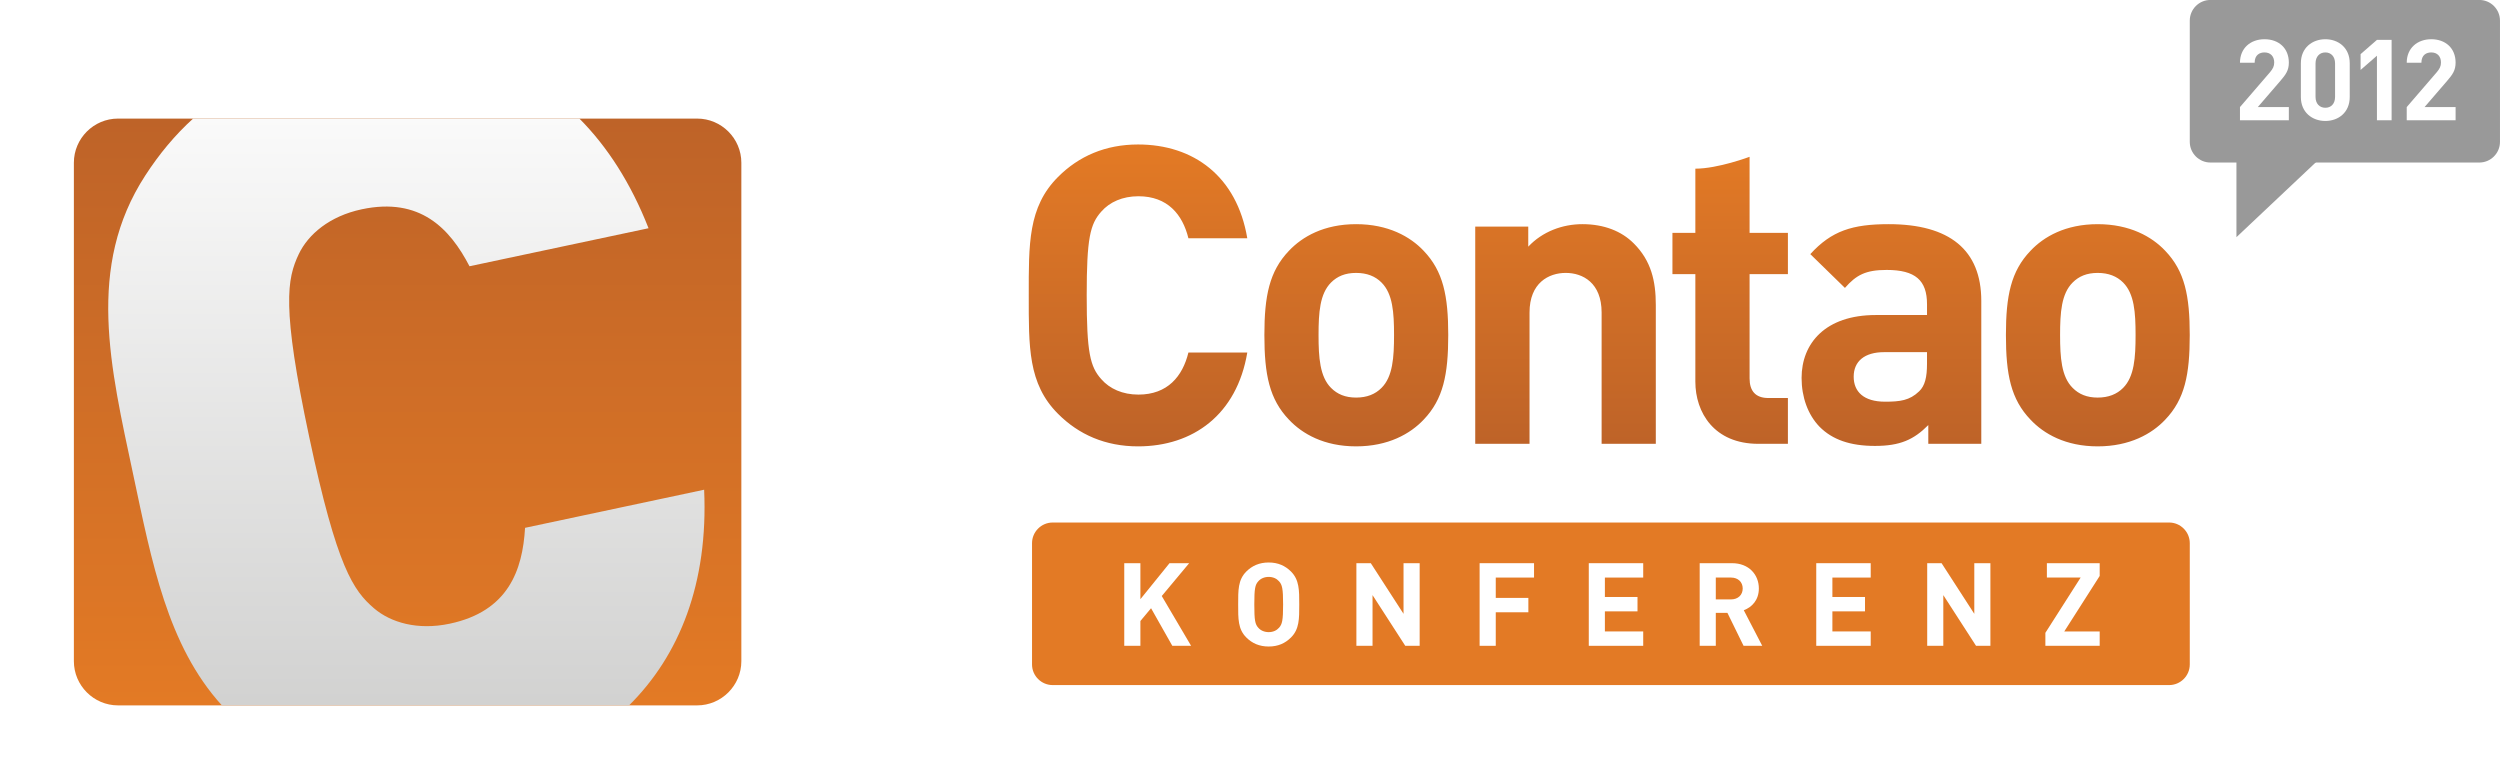 <?xml version="1.0" encoding="UTF-8" standalone="no"?>
<!-- Created with Inkscape (http://www.inkscape.org/) -->

<svg
   xmlns:dc="http://purl.org/dc/elements/1.1/"
   xmlns:cc="http://creativecommons.org/ns#"
   xmlns:rdf="http://www.w3.org/1999/02/22-rdf-syntax-ns#"
   xmlns:svg="http://www.w3.org/2000/svg"
   xmlns="http://www.w3.org/2000/svg"
   xmlns:xlink="http://www.w3.org/1999/xlink"
   xmlns:sodipodi="http://sodipodi.sourceforge.net/DTD/sodipodi-0.dtd"
   xmlns:inkscape="http://www.inkscape.org/namespaces/inkscape"
   id="svg3542"
   version="1.1"
   inkscape:version="0.48.3.1 r9886"
   width="663.94"
   height="206.92"
   xml:space="preserve"
   sodipodi:docname="contao_konferenz_logo2012.pdf"><defs
     id="defs3546"><clipPath
       clipPathUnits="userSpaceOnUse"
       id="clipPath3560"><path
         d="M 0,0 266,0 266,83 0,83 0,0 z"
         id="path3562"
         inkscape:connector-curvature="0" /></clipPath><clipPath
       clipPathUnits="userSpaceOnUse"
       id="clipPath3564"><path
         d="m 0,78.227 86,0 0,-78 -86,0 0,78 z"
         id="path3566"
         inkscape:connector-curvature="0" /></clipPath><clipPath
       clipPathUnits="userSpaceOnUse"
       id="clipPath3568"><path
         d="M 0,0 266,0 266,83 0,83 0,0 z"
         id="path3570"
         inkscape:connector-curvature="0" /></clipPath><mask
       maskUnits="userSpaceOnUse"
       x="0"
       y="0"
       width="1"
       height="1"
       id="mask3572"><g
         id="g3574"><g
           clip-path="url(#clipPath3568)"
           id="g3576"><path
             d="M 0,0 266,0 266,83 0,83 0,0 z"
             style="fill:#000000;fill-opacity:0.5;fill-rule:nonzero;stroke:none"
             id="path3578"
             inkscape:connector-curvature="0" /></g></g></mask><clipPath
       clipPathUnits="userSpaceOnUse"
       id="clipPath3580"><path
         d="M 0,0 266,0 266,83 0,83 0,0 z"
         id="path3582"
         inkscape:connector-curvature="0" /></clipPath><clipPath
       clipPathUnits="userSpaceOnUse"
       id="clipPath3584"><path
         d="M 0,0 266,0 266,83 0,83 0,0 z"
         id="path3586"
         inkscape:connector-curvature="0" /></clipPath><pattern
       patternUnits="userSpaceOnUse"
       x="0"
       y="0"
       width="266"
       height="83"
       id="pattern3588"><g
         id="g3590" /><g
         id="g3592"><g
           clip-path="url(#clipPath3584)"
           id="g3594"><g
             id="g3596" /></g></g></pattern><clipPath
       clipPathUnits="userSpaceOnUse"
       id="clipPath3638"><path
         d="m 12.539,70.17 c -2.582,0 -4.691,-2.109 -4.691,-4.691 l 0,-52.949 c 0,-2.583 2.109,-4.696 4.691,-4.696 l 61.52,0 c 2.582,0 4.695,2.113 4.695,4.696 l 0,52.949 c 0,2.582 -2.113,4.691 -4.695,4.691 l -61.52,0 z"
         id="path3640"
         inkscape:connector-curvature="0" /></clipPath><clipPath
       clipPathUnits="userSpaceOnUse"
       id="clipPath3646"><path
         d="M 0,0 266,0 266,83 0,83 0,0 z"
         id="path3648"
         inkscape:connector-curvature="0" /></clipPath><linearGradient
       x1="0"
       y1="0"
       x2="1"
       y2="0"
       gradientUnits="userSpaceOnUse"
       gradientTransform="matrix(-2.7e-6,62.336,62.336,2.7e-6,43.299,8.063)"
       spreadMethod="pad"
       id="linearGradient3650"><stop
         style="stop-opacity:1;stop-color:#e37a25"
         offset="0"
         id="stop3652" /><stop
         style="stop-opacity:1;stop-color:#be6328"
         offset="1"
         id="stop3654" /></linearGradient><clipPath
       clipPathUnits="userSpaceOnUse"
       id="clipPath3670"><path
         d="M 20.512,70.17 C 18.598,68.432 16.918,66.416 15.438,64.131 9.125,54.416 11.719,43.807 14.148,32.365 16.129,23.065 17.785,14.209 23.57,7.834 l 43.254,0 c 5.379,5.328 8.422,13 7.977,22.91 L 55.777,26.697 c -0.261,-4.519 -1.797,-8.871 -7.996,-10.183 -3.418,-0.727 -6.277,0.117 -8.054,1.637 -2.184,1.879 -3.93,4.3 -6.879,18.195 -2.957,13.891 -2.344,16.809 -1.114,19.418 1.004,2.109 3.274,4.043 6.692,4.769 6.195,1.317 9.363,-2.031 11.449,-6.05 l 19.02,4.039 c -1.883,4.804 -4.383,8.668 -7.344,11.648 l -41.039,0 z"
         id="path3672"
         inkscape:connector-curvature="0" /></clipPath><clipPath
       clipPathUnits="userSpaceOnUse"
       id="clipPath3678"><path
         d="M 0,0 266,0 266,83 0,83 0,0 z"
         id="path3680"
         inkscape:connector-curvature="0" /></clipPath><linearGradient
       x1="0"
       y1="0"
       x2="1"
       y2="0"
       gradientUnits="userSpaceOnUse"
       gradientTransform="matrix(-3.5e-6,-78.952,-78.952,3.5e-6,43.169,78.215)"
       spreadMethod="pad"
       id="linearGradient3682"><stop
         style="stop-opacity:1;stop-color:#ffffff"
         offset="0"
         id="stop3684" /><stop
         style="stop-opacity:1;stop-color:#cccccb"
         offset="1"
         id="stop3686" /></linearGradient><clipPath
       clipPathUnits="userSpaceOnUse"
       id="clipPath3704"><path
         d="M 0,0 266,0 266,83 0,83 0,0 z"
         id="path3706"
         inkscape:connector-curvature="0" /></clipPath><clipPath
       clipPathUnits="userSpaceOnUse"
       id="clipPath3708"><path
         d="m -22.227,93.961 119.609,0 0,-85.898 -119.609,0 0,85.898 z"
         id="path3710"
         inkscape:connector-curvature="0" /></clipPath><clipPath
       clipPathUnits="userSpaceOnUse"
       id="clipPath3712"><path
         d="M 0,0 266,0 266,83 0,83 0,0 z"
         id="path3714"
         inkscape:connector-curvature="0" /></clipPath><mask
       maskUnits="userSpaceOnUse"
       x="0"
       y="0"
       width="1"
       height="1"
       id="mask3716"><g
         id="g3718"><g
           clip-path="url(#clipPath3712)"
           id="g3720"><path
             d="M 0,0 266,0 266,83 0,83 0,0 z"
             style="fill:#000000;fill-opacity:0.25;fill-rule:nonzero;stroke:none"
             id="path3722"
             inkscape:connector-curvature="0" /></g></g></mask><clipPath
       clipPathUnits="userSpaceOnUse"
       id="clipPath3724"><path
         d="M 0,0 266,0 266,83 0,83 0,0 z"
         id="path3726"
         inkscape:connector-curvature="0" /></clipPath><clipPath
       clipPathUnits="userSpaceOnUse"
       id="clipPath3728"><path
         d="M 0,0 266,0 266,83 0,83 0,0 z"
         id="path3730"
         inkscape:connector-curvature="0" /></clipPath><clipPath
       clipPathUnits="userSpaceOnUse"
       id="clipPath3732"><path
         d="m 7.848,70.398 70.906,0 0,-62.336 -70.906,0 0,62.336 z"
         id="path3734"
         inkscape:connector-curvature="0" /></clipPath><clipPath
       clipPathUnits="userSpaceOnUse"
       id="clipPath3736"><path
         d="M 0,0 266,0 266,83 0,83 0,0 z"
         id="path3738"
         inkscape:connector-curvature="0" /></clipPath><pattern
       patternUnits="userSpaceOnUse"
       x="0"
       y="0"
       width="266"
       height="83"
       id="pattern3740"><g
         id="g3742" /><g
         id="g3744"><g
           clip-path="url(#clipPath3728)"
           id="g3746"><g
             id="g3748" /><g
             id="g3750"><g
               clip-path="url(#clipPath3732)"
               id="g3752"><g
                 id="g3754"><g
                   id="g3756" /><g
                   id="g3758"><g
                     clip-path="url(#clipPath3736)"
                     id="g3760"><g
                       id="g3762" /><g
                       id="g3764"><path
                         d="m 97.383,66.492 c 0,-15.168 -26.778,-27.461 -59.809,-27.461 -33.027,0 -59.801,12.293 -59.801,27.461 0,15.168 26.774,27.469 59.801,27.469 33.031,0 59.809,-12.301 59.809,-27.469"
                         style="fill:#ffffff;fill-opacity:1;fill-rule:nonzero;stroke:none"
                         id="path3766" /></g></g></g></g></g></g></g></g></pattern><clipPath
       clipPathUnits="userSpaceOnUse"
       id="clipPath3798"><path
         d="m 112.391,63.967 c -3.192,-3.195 -3.106,-7.137 -3.106,-12.582 0,-5.441 -0.086,-9.387 3.106,-12.574 2.207,-2.219 5.05,-3.461 8.504,-3.461 5.843,0 10.496,3.367 11.605,9.969 l -6.254,0 c -0.617,-2.528 -2.211,-4.469 -5.312,-4.469 -1.68,0 -3.051,0.617 -3.938,1.633 -1.199,1.336 -1.555,2.836 -1.555,8.902 0,6.07 0.356,7.57 1.555,8.91 0.887,1.012 2.258,1.625 3.938,1.625 3.101,0 4.695,-1.941 5.312,-4.465 l 6.254,0 c -1.109,6.598 -5.719,9.965 -11.605,9.965 -3.454,0 -6.297,-1.238 -8.504,-3.453 m 67.707,0.883 0,-6.82 -2.434,0 0,-4.387 2.434,0 0,-11.418 c 0,-3.285 2,-6.606 6.691,-6.606 l 3.141,0 0,4.868 -2.075,0 c -1.371,0 -1.996,0.757 -1.996,2.082 l 0,11.074 4.071,0 0,4.387 -4.071,0 0,8.082 c 0,0 -3.355,-1.262 -5.761,-1.262 m 35.605,-8.723 c -2.086,-2.172 -2.613,-4.789 -2.613,-8.949 0,-4.203 0.527,-6.82 2.613,-8.992 1.414,-1.504 3.723,-2.836 7.133,-2.836 3.41,0 5.762,1.332 7.176,2.836 2.082,2.172 2.605,4.789 2.605,8.992 0,4.16 -0.523,6.777 -2.605,8.949 -1.414,1.504 -3.766,2.828 -7.176,2.828 -3.41,0 -5.719,-1.324 -7.133,-2.828 m 4.477,-14.566 c -1.2,1.191 -1.336,3.23 -1.336,5.617 0,2.394 0.136,4.383 1.336,5.578 0.66,0.664 1.508,1.02 2.656,1.02 1.148,0 2.043,-0.356 2.703,-1.02 1.191,-1.195 1.324,-3.184 1.324,-5.578 0,-2.387 -0.133,-4.426 -1.324,-5.617 -0.66,-0.668 -1.555,-1.028 -2.703,-1.028 -1.148,0 -1.996,0.36 -2.656,1.028 m -27.871,14.211 3.679,-3.59 c 1.2,1.375 2.211,1.91 4.43,1.91 3.059,0 4.289,-1.113 4.289,-3.633 l 0,-1.156 -5.441,0 c -5.36,0 -7.883,-3.008 -7.883,-6.684 0,-2.039 0.668,-3.902 1.906,-5.183 1.367,-1.383 3.277,-2.039 5.887,-2.039 2.66,0 4.121,0.656 5.668,2.215 l 0,-1.993 5.629,0 0,15.188 c 0,5.406 -3.364,8.148 -9.832,8.148 -3.856,0 -6.071,-0.703 -8.332,-3.183 m 4.609,-13.02 c 0,1.633 1.152,2.606 3.234,2.606 l 4.555,0 0,-1.235 c 0,-1.422 -0.219,-2.343 -0.836,-2.926 -1.012,-0.976 -2.035,-1.101 -3.625,-1.101 -2.266,0 -3.328,1.066 -3.328,2.656 m -34.57,13.813 0,2.132 -5.633,0 0,-23.078 5.769,0 0,13.953 c 0,3.145 2.036,4.204 3.848,4.204 1.816,0 3.809,-1.059 3.809,-4.204 l 0,-13.953 5.757,0 0,14.746 c 0,2.532 -0.484,4.7 -2.347,6.551 -1.285,1.289 -3.141,2.039 -5.449,2.039 -2.125,0 -4.25,-0.789 -5.754,-2.39 m -25.422,-0.438 c -2.078,-2.172 -2.61,-4.789 -2.61,-8.949 0,-4.203 0.532,-6.82 2.61,-8.992 1.418,-1.504 3.722,-2.836 7.133,-2.836 3.41,0 5.757,1.332 7.175,2.836 2.082,2.172 2.614,4.789 2.614,8.992 0,4.16 -0.532,6.777 -2.614,8.949 -1.418,1.504 -3.765,2.828 -7.175,2.828 -3.411,0 -5.715,-1.324 -7.133,-2.828 m 4.472,-14.566 c -1.191,1.191 -1.328,3.23 -1.328,5.617 0,2.394 0.137,4.383 1.328,5.578 0.664,0.664 1.508,1.02 2.661,1.02 1.152,0 2.039,-0.356 2.699,-1.02 1.199,-1.195 1.332,-3.184 1.332,-5.578 0,-2.387 -0.133,-4.426 -1.332,-5.617 -0.66,-0.668 -1.547,-1.028 -2.699,-1.028 -1.153,0 -1.997,0.36 -2.661,1.028"
         id="path3800"
         inkscape:connector-curvature="0" /></clipPath><clipPath
       clipPathUnits="userSpaceOnUse"
       id="clipPath3806"><path
         d="M 0,0 266,0 266,83 0,83 0,0 z"
         id="path3808"
         inkscape:connector-curvature="0" /></clipPath><linearGradient
       x1="0"
       y1="0"
       x2="1"
       y2="0"
       gradientUnits="userSpaceOnUse"
       gradientTransform="matrix(-1.4e-6,-32.069,-32.069,1.4e-6,170.952,67.648)"
       spreadMethod="pad"
       id="linearGradient3810"><stop
         style="stop-opacity:1;stop-color:#e37a25"
         offset="0"
         id="stop3812" /><stop
         style="stop-opacity:1;stop-color:#be6328"
         offset="0.99"
         id="stop3814" /><stop
         style="stop-opacity:1;stop-color:#be6328"
         offset="1"
         id="stop3816" /></linearGradient><clipPath
       clipPathUnits="userSpaceOnUse"
       id="clipPath3836"><path
         d="M 0,0 266,0 266,83 0,83 0,0 z"
         id="path3838"
         inkscape:connector-curvature="0" /></clipPath><linearGradient
       inkscape:collect="always"
       xlink:href="#linearGradient3650"
       id="linearGradient3958"
       gradientUnits="userSpaceOnUse"
       gradientTransform="matrix(-2.7e-6,62.336,62.336,2.7e-6,43.299,8.063)"
       spreadMethod="pad"
       x1="0"
       y1="0"
       x2="1"
       y2="0" /><linearGradient
       inkscape:collect="always"
       xlink:href="#linearGradient3682"
       id="linearGradient3960"
       gradientUnits="userSpaceOnUse"
       gradientTransform="matrix(-3.5e-6,-78.952,-78.952,3.5e-6,43.169,78.215)"
       spreadMethod="pad"
       x1="0"
       y1="0"
       x2="1"
       y2="0" /><linearGradient
       inkscape:collect="always"
       xlink:href="#linearGradient3810"
       id="linearGradient3962"
       gradientUnits="userSpaceOnUse"
       gradientTransform="matrix(-1.4e-6,-32.069,-32.069,1.4e-6,170.952,67.648)"
       spreadMethod="pad"
       x1="0"
       y1="0"
       x2="1"
       y2="0" /></defs><sodipodi:namedview
     pagecolor="#ffffff"
     bordercolor="#666666"
     borderopacity="1"
     objecttolerance="10"
     gridtolerance="10"
     guidetolerance="10"
     inkscape:pageopacity="0"
     inkscape:pageshadow="2"
     inkscape:window-width="1875"
     inkscape:window-height="1060"
     id="namedview3544"
     showgrid="false"
     inkscape:zoom="1.2230059"
     inkscape:cx="165.98448"
     inkscape:cy="51.732311"
     inkscape:window-x="43"
     inkscape:window-y="-3"
     inkscape:window-maximized="1"
     inkscape:current-layer="g3550" /><g
     id="g3550"
     inkscape:groupmode="layer"
     inkscape:label="contao_konferenz_logo2012"
     transform="matrix(1.25,0,0,-1.25,0,206.92)"><g
       id="g3552" /><g
       id="g3872"
       transform="matrix(2,0,0,2,0,0.001)"><g
         id="g3554"><g
           transform="translate(0,-0.228)"
           id="g3556"><g
             id="g3558" /><g
             id="g3598"><g
               id="g3600"
               clip-path="url(#clipPath3560)"><g
                 id="g3602"><path
                   inkscape:connector-curvature="0"
                   id="path3604"
                   style="fill:#999999;fill-opacity:1;fill-rule:nonzero;stroke:none"
                   d="m 265.574,67.922 c 0,-1.203 -0.984,-2.192 -2.191,-2.192 l -28.571,0 c -1.207,0 -2.191,0.989 -2.191,2.192 l 0,12.887 c 0,1.203 0.984,2.191 2.191,2.191 l 28.571,0 c 1.207,0 2.191,-0.988 2.191,-2.191 l 0,-12.887 z" /><path
                   inkscape:connector-curvature="0"
                   id="path3606"
                   style="fill:#999999;fill-opacity:1;fill-rule:nonzero;stroke:none"
                   d="m 248.035,67.66 -10.457,-9.859 0,9.894" /><path
                   inkscape:connector-curvature="0"
                   id="path3608"
                   style="fill:#e37a25;fill-opacity:1;fill-rule:nonzero;stroke:none"
                   d="m 232.621,25.293 c 0,1.207 -0.988,2.195 -2.195,2.195 l -118.598,0 c -1.207,0 -2.195,-0.988 -2.195,-2.195 l 0,-12.883 c 0,-1.207 0.988,-2.191 2.195,-2.191 l 118.598,0 c 1.207,0 2.195,0.984 2.195,2.191 l 0,12.883 z" /></g><g
                 id="g3610"><g
                   id="g3612"
                   clip-path="url(#clipPath3564)"><g
                     id="g3614"><g
                       id="g3616" /><g
                       id="g3618"
                       mask="url(#mask3572)"><g
                         id="g3620" /><g
                         id="g3622"><g
                           id="g3624"
                           clip-path="url(#clipPath3580)"><g
                             id="g3626"><path
                               inkscape:connector-curvature="0"
                               id="path3628"
                               style="fill:url(#pattern3588);fill-opacity:1;fill-rule:nonzero;stroke:none"
                               d="M 0,0 266,0 266,83 0,83 0,0 z" /></g></g></g></g></g></g></g><g
                 id="g3630"><path
                   inkscape:connector-curvature="0"
                   id="path3632"
                   style="fill:none;stroke:#ffffff;stroke-width:3.948;stroke-linecap:butt;stroke-linejoin:miter;stroke-miterlimit:4;stroke-opacity:1;stroke-dasharray:none"
                   d="m 78.754,12.758 c 0,-2.582 -2.113,-4.696 -4.695,-4.696 l -61.52,0 c -2.582,0 -4.691,2.114 -4.691,4.696 l 0,52.949 c 0,2.582 2.109,4.691 4.691,4.691 l 61.52,0 c 2.582,0 4.695,-2.109 4.695,-4.691 l 0,-52.949 z" /></g></g></g></g></g><g
         id="g3634"><g
           clip-path="url(#clipPath3638)"
           id="g3636"><g
             transform="translate(0,-0.228)"
             id="g3642"><g
               id="g3644" /><g
               id="g3656"><g
                 id="g3658"
                 clip-path="url(#clipPath3646)"><g
                   id="g3660"><g
                     id="g3662"><path
                       inkscape:connector-curvature="0"
                       id="path3664"
                       style="fill:url(#linearGradient3958);fill-opacity:1;fill-rule:nonzero;stroke:none"
                       d="m 12.539,70.398 c -2.582,0 -4.691,-2.109 -4.691,-4.691 l 0,-52.949 c 0,-2.582 2.109,-4.696 4.691,-4.696 l 61.52,0 c 2.582,0 4.695,2.114 4.695,4.696 l 0,52.949 c 0,2.582 -2.113,4.691 -4.695,4.691 l -61.52,0 z" /></g></g></g></g></g></g></g><g
         id="g3666"><g
           clip-path="url(#clipPath3670)"
           id="g3668"><g
             transform="translate(0,-0.228)"
             id="g3674"><g
               id="g3676" /><g
               id="g3688"><g
                 id="g3690"
                 clip-path="url(#clipPath3678)"><g
                   id="g3692"><g
                     id="g3694"><path
                       inkscape:connector-curvature="0"
                       id="path3696"
                       style="fill:url(#linearGradient3960);fill-opacity:1;fill-rule:nonzero;stroke:none"
                       d="M 20.512,70.398 C 18.598,68.66 16.918,66.645 15.438,64.359 9.125,54.645 11.719,44.035 14.148,32.594 16.129,23.293 17.785,14.438 23.57,8.062 l 43.254,0 c 5.379,5.329 8.422,13 7.977,22.911 L 55.777,26.926 c -0.261,-4.52 -1.797,-8.871 -7.996,-10.184 -3.418,-0.726 -6.277,0.117 -8.054,1.637 -2.184,1.879 -3.93,4.301 -6.879,18.195 -2.957,13.891 -2.344,16.809 -1.114,19.418 1.004,2.11 3.274,4.043 6.692,4.77 6.195,1.316 9.363,-2.032 11.449,-6.051 l 19.02,4.039 c -1.883,4.805 -4.383,8.668 -7.344,11.648 l -41.039,0 z" /></g></g></g></g></g></g></g><g
         id="g3698"><g
           transform="translate(0,-0.228)"
           id="g3700"><g
             id="g3702" /><g
             id="g3768"><g
               id="g3770"
               clip-path="url(#clipPath3704)"><g
                 id="g3772" /><g
                 id="g3774"><g
                   id="g3776"
                   clip-path="url(#clipPath3708)"><g
                     id="g3778"><g
                       id="g3780" /><g
                       id="g3782"
                       mask="url(#mask3716)"><g
                         id="g3784" /><g
                         id="g3786"><g
                           id="g3788"
                           clip-path="url(#clipPath3724)"><g
                             id="g3790"><path
                               inkscape:connector-curvature="0"
                               id="path3792"
                               style="fill:url(#pattern3740);fill-opacity:1;fill-rule:nonzero;stroke:none"
                               d="M 0,0 266,0 266,83 0,83 0,0 z" /></g></g></g></g></g></g></g></g></g></g></g><g
         id="g3794"><g
           clip-path="url(#clipPath3798)"
           id="g3796"><g
             transform="translate(0,-0.228)"
             id="g3802"><g
               id="g3804" /><g
               id="g3818"><g
                 id="g3820"
                 clip-path="url(#clipPath3806)"><g
                   id="g3822" /><g
                   id="g3824"><g
                     id="g3826"><path
                       inkscape:connector-curvature="0"
                       id="path3828"
                       style="fill:url(#linearGradient3962);fill-opacity:1;fill-rule:nonzero;stroke:none"
                       d="m 112.391,64.195 c -3.192,-3.195 -3.106,-7.136 -3.106,-12.582 0,-5.441 -0.086,-9.386 3.106,-12.574 2.207,-2.219 5.05,-3.461 8.504,-3.461 5.843,0 10.496,3.367 11.605,9.969 l -6.254,0 c -0.617,-2.527 -2.211,-4.469 -5.312,-4.469 -1.68,0 -3.051,0.617 -3.938,1.633 -1.199,1.336 -1.555,2.836 -1.555,8.902 0,6.071 0.356,7.571 1.555,8.91 0.887,1.012 2.258,1.625 3.938,1.625 3.101,0 4.695,-1.941 5.312,-4.464 l 6.254,0 c -1.109,6.597 -5.719,9.964 -11.605,9.964 -3.454,0 -6.297,-1.238 -8.504,-3.453 m 67.707,0.883 0,-6.82 -2.434,0 0,-4.387 2.434,0 0,-11.418 c 0,-3.285 2,-6.605 6.691,-6.605 l 3.141,0 0,4.867 -2.075,0 c -1.371,0 -1.996,0.758 -1.996,2.082 l 0,11.074 4.071,0 0,4.387 -4.071,0 0,8.082 c 0,0 -3.355,-1.262 -5.761,-1.262 m 35.605,-8.723 c -2.086,-2.171 -2.613,-4.789 -2.613,-8.949 0,-4.203 0.527,-6.82 2.613,-8.992 1.414,-1.504 3.723,-2.836 7.133,-2.836 3.41,0 5.762,1.332 7.176,2.836 2.082,2.172 2.605,4.789 2.605,8.992 0,4.16 -0.523,6.778 -2.605,8.949 -1.414,1.504 -3.766,2.829 -7.176,2.829 -3.41,0 -5.719,-1.325 -7.133,-2.829 m 4.477,-14.566 c -1.2,1.191 -1.336,3.231 -1.336,5.617 0,2.395 0.136,4.383 1.336,5.578 0.66,0.664 1.508,1.02 2.656,1.02 1.148,0 2.043,-0.356 2.703,-1.02 1.191,-1.195 1.324,-3.183 1.324,-5.578 0,-2.386 -0.133,-4.426 -1.324,-5.617 -0.66,-0.668 -1.555,-1.027 -2.703,-1.027 -1.148,0 -1.996,0.359 -2.656,1.027 M 192.309,56 l 3.679,-3.59 c 1.2,1.375 2.211,1.91 4.43,1.91 3.059,0 4.289,-1.113 4.289,-3.632 l 0,-1.157 -5.441,0 c -5.36,0 -7.883,-3.008 -7.883,-6.683 0,-2.039 0.668,-3.903 1.906,-5.184 1.367,-1.383 3.277,-2.039 5.887,-2.039 2.66,0 4.121,0.656 5.668,2.215 l 0,-1.992 5.629,0 0,15.187 c 0,5.406 -3.364,8.149 -9.832,8.149 -3.856,0 -6.071,-0.704 -8.332,-3.184 m 4.609,-13.02 c 0,1.633 1.152,2.606 3.234,2.606 l 4.555,0 0,-1.234 c 0,-1.422 -0.219,-2.344 -0.836,-2.926 -1.012,-0.977 -2.035,-1.102 -3.625,-1.102 -2.266,0 -3.328,1.067 -3.328,2.656 m -34.57,13.813 0,2.133 -5.633,0 0,-23.078 5.769,0 0,13.953 c 0,3.144 2.036,4.203 3.848,4.203 1.816,0 3.809,-1.059 3.809,-4.203 l 0,-13.953 5.757,0 0,14.746 c 0,2.531 -0.484,4.699 -2.347,6.551 -1.285,1.289 -3.141,2.039 -5.449,2.039 -2.125,0 -4.25,-0.789 -5.754,-2.391 m -25.422,-0.438 c -2.078,-2.171 -2.61,-4.789 -2.61,-8.949 0,-4.203 0.532,-6.82 2.61,-8.992 1.418,-1.504 3.722,-2.836 7.133,-2.836 3.41,0 5.757,1.332 7.175,2.836 2.082,2.172 2.614,4.789 2.614,8.992 0,4.16 -0.532,6.778 -2.614,8.949 -1.418,1.504 -3.765,2.829 -7.175,2.829 -3.411,0 -5.715,-1.325 -7.133,-2.829 m 4.472,-14.566 c -1.191,1.191 -1.328,3.231 -1.328,5.617 0,2.395 0.137,4.383 1.328,5.578 0.664,0.664 1.508,1.02 2.661,1.02 1.152,0 2.039,-0.356 2.699,-1.02 1.199,-1.195 1.332,-3.183 1.332,-5.578 0,-2.386 -0.133,-4.426 -1.332,-5.617 -0.66,-0.668 -1.547,-1.027 -2.699,-1.027 -1.153,0 -1.997,0.359 -2.661,1.027" /></g></g></g></g></g></g></g><g
         id="g3830"><g
           transform="translate(0,-0.228)"
           id="g3832"><g
             id="g3834" /><g
             id="g3840"><g
               id="g3842"
               clip-path="url(#clipPath3836)"><g
                 id="g3844"><path
                   inkscape:connector-curvature="0"
                   id="path3846"
                   style="fill:#ffffff;fill-opacity:1;fill-rule:nonzero;stroke:none"
                   d="m 124.535,14.391 -2.258,3.992 -1.132,-1.356 0,-2.636 -1.715,0 0,8.777 1.715,0 0,-3.824 3.093,3.824 2.086,0 -2.91,-3.488 3.117,-5.289 -1.996,0 z" /><path
                   inkscape:connector-curvature="0"
                   id="path3848"
                   style="fill:#ffffff;fill-opacity:1;fill-rule:nonzero;stroke:none"
                   d="m 135.875,21.242 c -0.25,0.285 -0.629,0.469 -1.102,0.469 -0.464,0 -0.863,-0.184 -1.105,-0.469 -0.336,-0.367 -0.422,-0.773 -0.422,-2.465 0,-1.687 0.086,-2.093 0.422,-2.465 0.242,-0.285 0.641,-0.468 1.105,-0.468 0.473,0 0.852,0.183 1.102,0.468 0.332,0.372 0.43,0.778 0.43,2.465 0,1.692 -0.098,2.098 -0.43,2.465 m 1.27,-5.965 c -0.618,-0.617 -1.372,-0.961 -2.372,-0.961 -0.996,0 -1.761,0.344 -2.378,0.961 -0.887,0.887 -0.864,1.985 -0.864,3.5 0,1.516 -0.023,2.614 0.864,3.504 0.617,0.614 1.382,0.961 2.378,0.961 1,0 1.754,-0.347 2.372,-0.961 0.886,-0.89 0.875,-1.988 0.875,-3.504 0,-1.515 0.011,-2.613 -0.875,-3.5" /><path
                   inkscape:connector-curvature="0"
                   id="path3850"
                   style="fill:#ffffff;fill-opacity:1;fill-rule:nonzero;stroke:none"
                   d="m 149.281,14.391 -3.476,5.386 0,-5.386 -1.715,0 0,8.777 1.531,0 3.477,-5.379 0,5.379 1.714,0 0,-8.777 -1.531,0 z" /><path
                   inkscape:connector-curvature="0"
                   id="path3852"
                   style="fill:#ffffff;fill-opacity:1;fill-rule:nonzero;stroke:none"
                   d="m 158.895,21.641 0,-2.161 3.464,0 0,-1.527 -3.464,0 0,-3.562 -1.715,0 0,8.777 5.781,0 0,-1.527 -4.066,0 z" /><path
                   inkscape:connector-curvature="0"
                   id="path3854"
                   style="fill:#ffffff;fill-opacity:1;fill-rule:nonzero;stroke:none"
                   d="m 168.777,14.391 0,8.777 5.782,0 0,-1.527 -4.071,0 0,-2.063 3.465,0 0,-1.527 -3.465,0 0,-2.133 4.071,0 0,-1.527 -5.782,0 z" /><path
                   inkscape:connector-curvature="0"
                   id="path3856"
                   style="fill:#ffffff;fill-opacity:1;fill-rule:nonzero;stroke:none"
                   d="m 183.887,21.641 -1.617,0 0,-2.321 1.617,0 c 0.75,0 1.242,0.481 1.242,1.16 0,0.68 -0.492,1.161 -1.242,1.161 m 1.332,-7.25 -1.715,3.5 -1.234,0 0,-3.5 -1.711,0 0,8.777 3.437,0 c 1.789,0 2.848,-1.219 2.848,-2.688 0,-1.234 -0.75,-2 -1.602,-2.308 l 1.961,-3.781 -1.984,0 z" /><path
                   inkscape:connector-curvature="0"
                   id="path3858"
                   style="fill:#ffffff;fill-opacity:1;fill-rule:nonzero;stroke:none"
                   d="m 192.941,14.391 0,8.777 5.786,0 0,-1.527 -4.071,0 0,-2.063 3.465,0 0,-1.527 -3.465,0 0,-2.133 4.071,0 0,-1.527 -5.786,0 z" /><path
                   inkscape:connector-curvature="0"
                   id="path3860"
                   style="fill:#ffffff;fill-opacity:1;fill-rule:nonzero;stroke:none"
                   d="m 209.914,14.391 -3.476,5.386 0,-5.386 -1.711,0 0,8.777 1.527,0 3.476,-5.379 0,5.379 1.711,0 0,-8.777 -1.527,0 z" /><path
                   inkscape:connector-curvature="0"
                   id="path3862"
                   style="fill:#ffffff;fill-opacity:1;fill-rule:nonzero;stroke:none"
                   d="m 217.281,14.391 0,1.379 3.746,5.871 -3.586,0 0,1.527 5.61,0 0,-1.356 -3.762,-5.894 3.762,0 0,-1.527 -5.77,0 z" /><path
                   inkscape:connector-curvature="0"
                   id="path3864"
                   style="fill:#ffffff;fill-opacity:1;fill-rule:nonzero;stroke:none"
                   d="m 237.953,70.219 0,1.402 3.192,3.703 c 0.312,0.375 0.445,0.637 0.445,1.035 0,0.633 -0.375,1.067 -1.031,1.067 -0.516,0 -1.047,-0.266 -1.047,-1.094 l -1.559,0 c 0,1.563 1.141,2.496 2.606,2.496 1.507,0 2.586,-0.945 2.586,-2.484 0,-0.824 -0.321,-1.27 -0.911,-1.953 l -2.386,-2.77 3.297,0 0,-1.402 -5.192,0 z" /><path
                   inkscape:connector-curvature="0"
                   id="path3866"
                   style="fill:#ffffff;fill-opacity:1;fill-rule:nonzero;stroke:none"
                   d="m 248.055,76.262 c 0,0.718 -0.418,1.164 -1.032,1.164 -0.613,0 -1.043,-0.446 -1.043,-1.164 l 0,-3.563 c 0,-0.719 0.43,-1.152 1.043,-1.152 0.614,0 1.032,0.433 1.032,1.152 l 0,3.563 z m -1.032,-6.117 c -1.39,0 -2.601,0.91 -2.601,2.543 l 0,3.597 c 0,1.633 1.211,2.543 2.601,2.543 1.391,0 2.59,-0.91 2.59,-2.543 l 0,-3.597 c 0,-1.633 -1.199,-2.543 -2.59,-2.543" /><path
                   inkscape:connector-curvature="0"
                   id="path3868"
                   style="fill:#ffffff;fill-opacity:1;fill-rule:nonzero;stroke:none"
                   d="m 252.504,70.219 0,6.859 -1.738,-1.512 0,1.68 1.738,1.512 1.558,0 0,-8.539 -1.558,0 z" /><path
                   inkscape:connector-curvature="0"
                   id="path3870"
                   style="fill:#ffffff;fill-opacity:1;fill-rule:nonzero;stroke:none"
                   d="m 255.668,70.219 0,1.402 3.191,3.703 c 0.313,0.375 0.446,0.637 0.446,1.035 0,0.633 -0.375,1.067 -1.032,1.067 -0.515,0 -1.046,-0.266 -1.046,-1.094 l -1.559,0 c 0,1.563 1.141,2.496 2.605,2.496 1.508,0 2.586,-0.945 2.586,-2.484 0,-0.824 -0.32,-1.27 -0.91,-1.953 l -2.387,-2.77 3.297,0 0,-1.402 -5.191,0 z" /></g></g></g></g></g></g></g></svg>